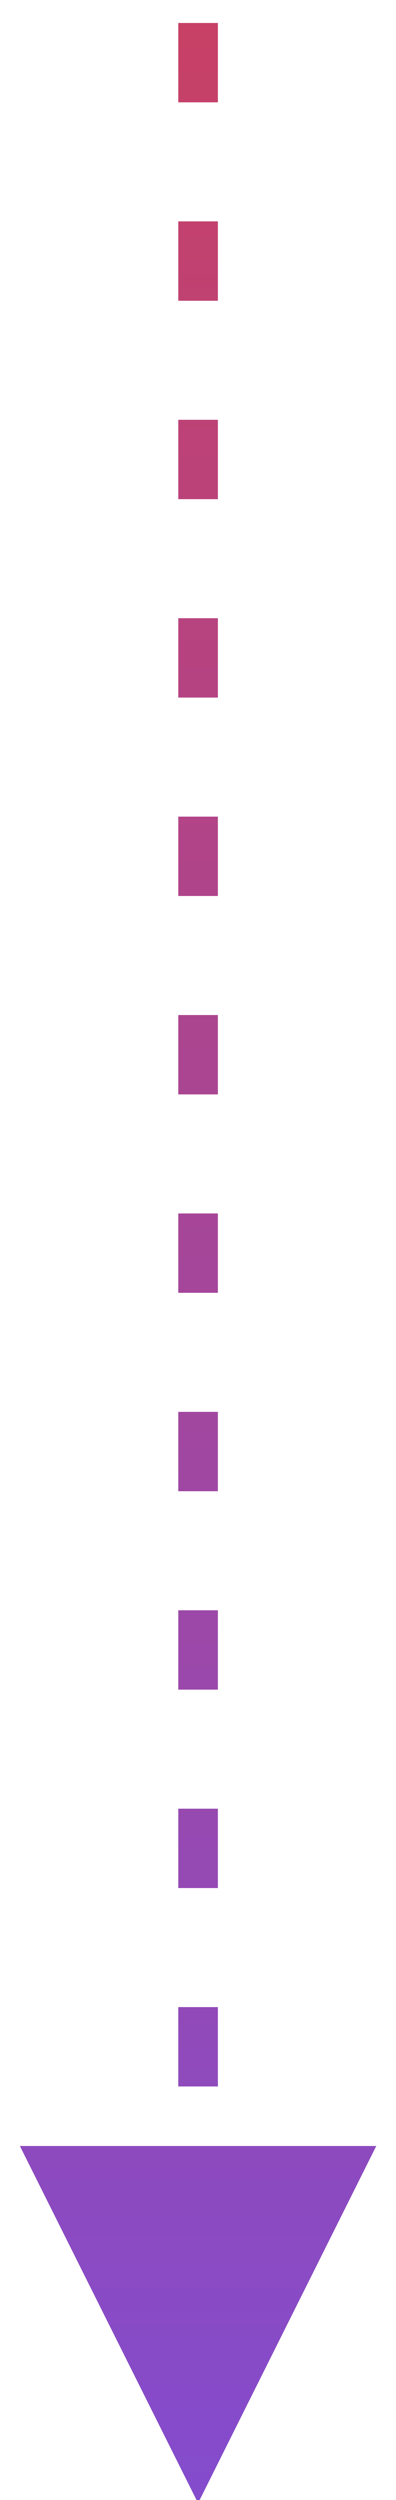 <?xml version="1.0" encoding="UTF-8"?>
<svg width="10px" height="63px" viewBox="0 0 10 63" version="1.1" xmlns="http://www.w3.org/2000/svg" xmlns:xlink="http://www.w3.org/1999/xlink">
    <title>Line Copy 7</title>
    <defs>
        <linearGradient x1="50%" y1="0%" x2="50%" y2="100%" id="linearGradient-1">
            <stop stop-color="#C94063" offset="0%"></stop>
            <stop stop-color="#824CD0" offset="100%"></stop>
        </linearGradient>
    </defs>
    <g id="Commercial" stroke="none" stroke-width="1" fill="none" fill-rule="evenodd">
        <path id="Line-Copy-7" d="M9.502,54.079 L5.002,63.079 L0.502,54.079 L9.502,54.079 Z M5.502,50.579 L5.502,52.579 L4.502,52.579 L4.502,50.579 L5.502,50.579 Z M5.502,45.579 L5.502,47.579 L4.502,47.579 L4.502,45.579 L5.502,45.579 Z M5.502,40.579 L5.502,42.579 L4.502,42.579 L4.502,40.579 L5.502,40.579 Z M5.502,35.579 L5.502,37.579 L4.502,37.579 L4.502,35.579 L5.502,35.579 Z M5.502,30.579 L5.502,32.579 L4.502,32.579 L4.502,30.579 L5.502,30.579 Z M5.502,25.579 L5.502,27.579 L4.502,27.579 L4.502,25.579 L5.502,25.579 Z M5.502,20.579 L5.502,22.579 L4.502,22.579 L4.502,20.579 L5.502,20.579 Z M5.502,15.579 L5.502,17.579 L4.502,17.579 L4.502,15.579 L5.502,15.579 Z M5.502,10.579 L5.502,12.579 L4.502,12.579 L4.502,10.579 L5.502,10.579 Z M5.502,5.579 L5.502,7.579 L4.502,7.579 L4.502,5.579 L5.502,5.579 Z M5.502,0.579 L5.502,2.579 L4.502,2.579 L4.502,0.579 L5.502,0.579 Z" fill="url(#linearGradient-1)" fill-rule="nonzero"></path>
    </g>
</svg>
